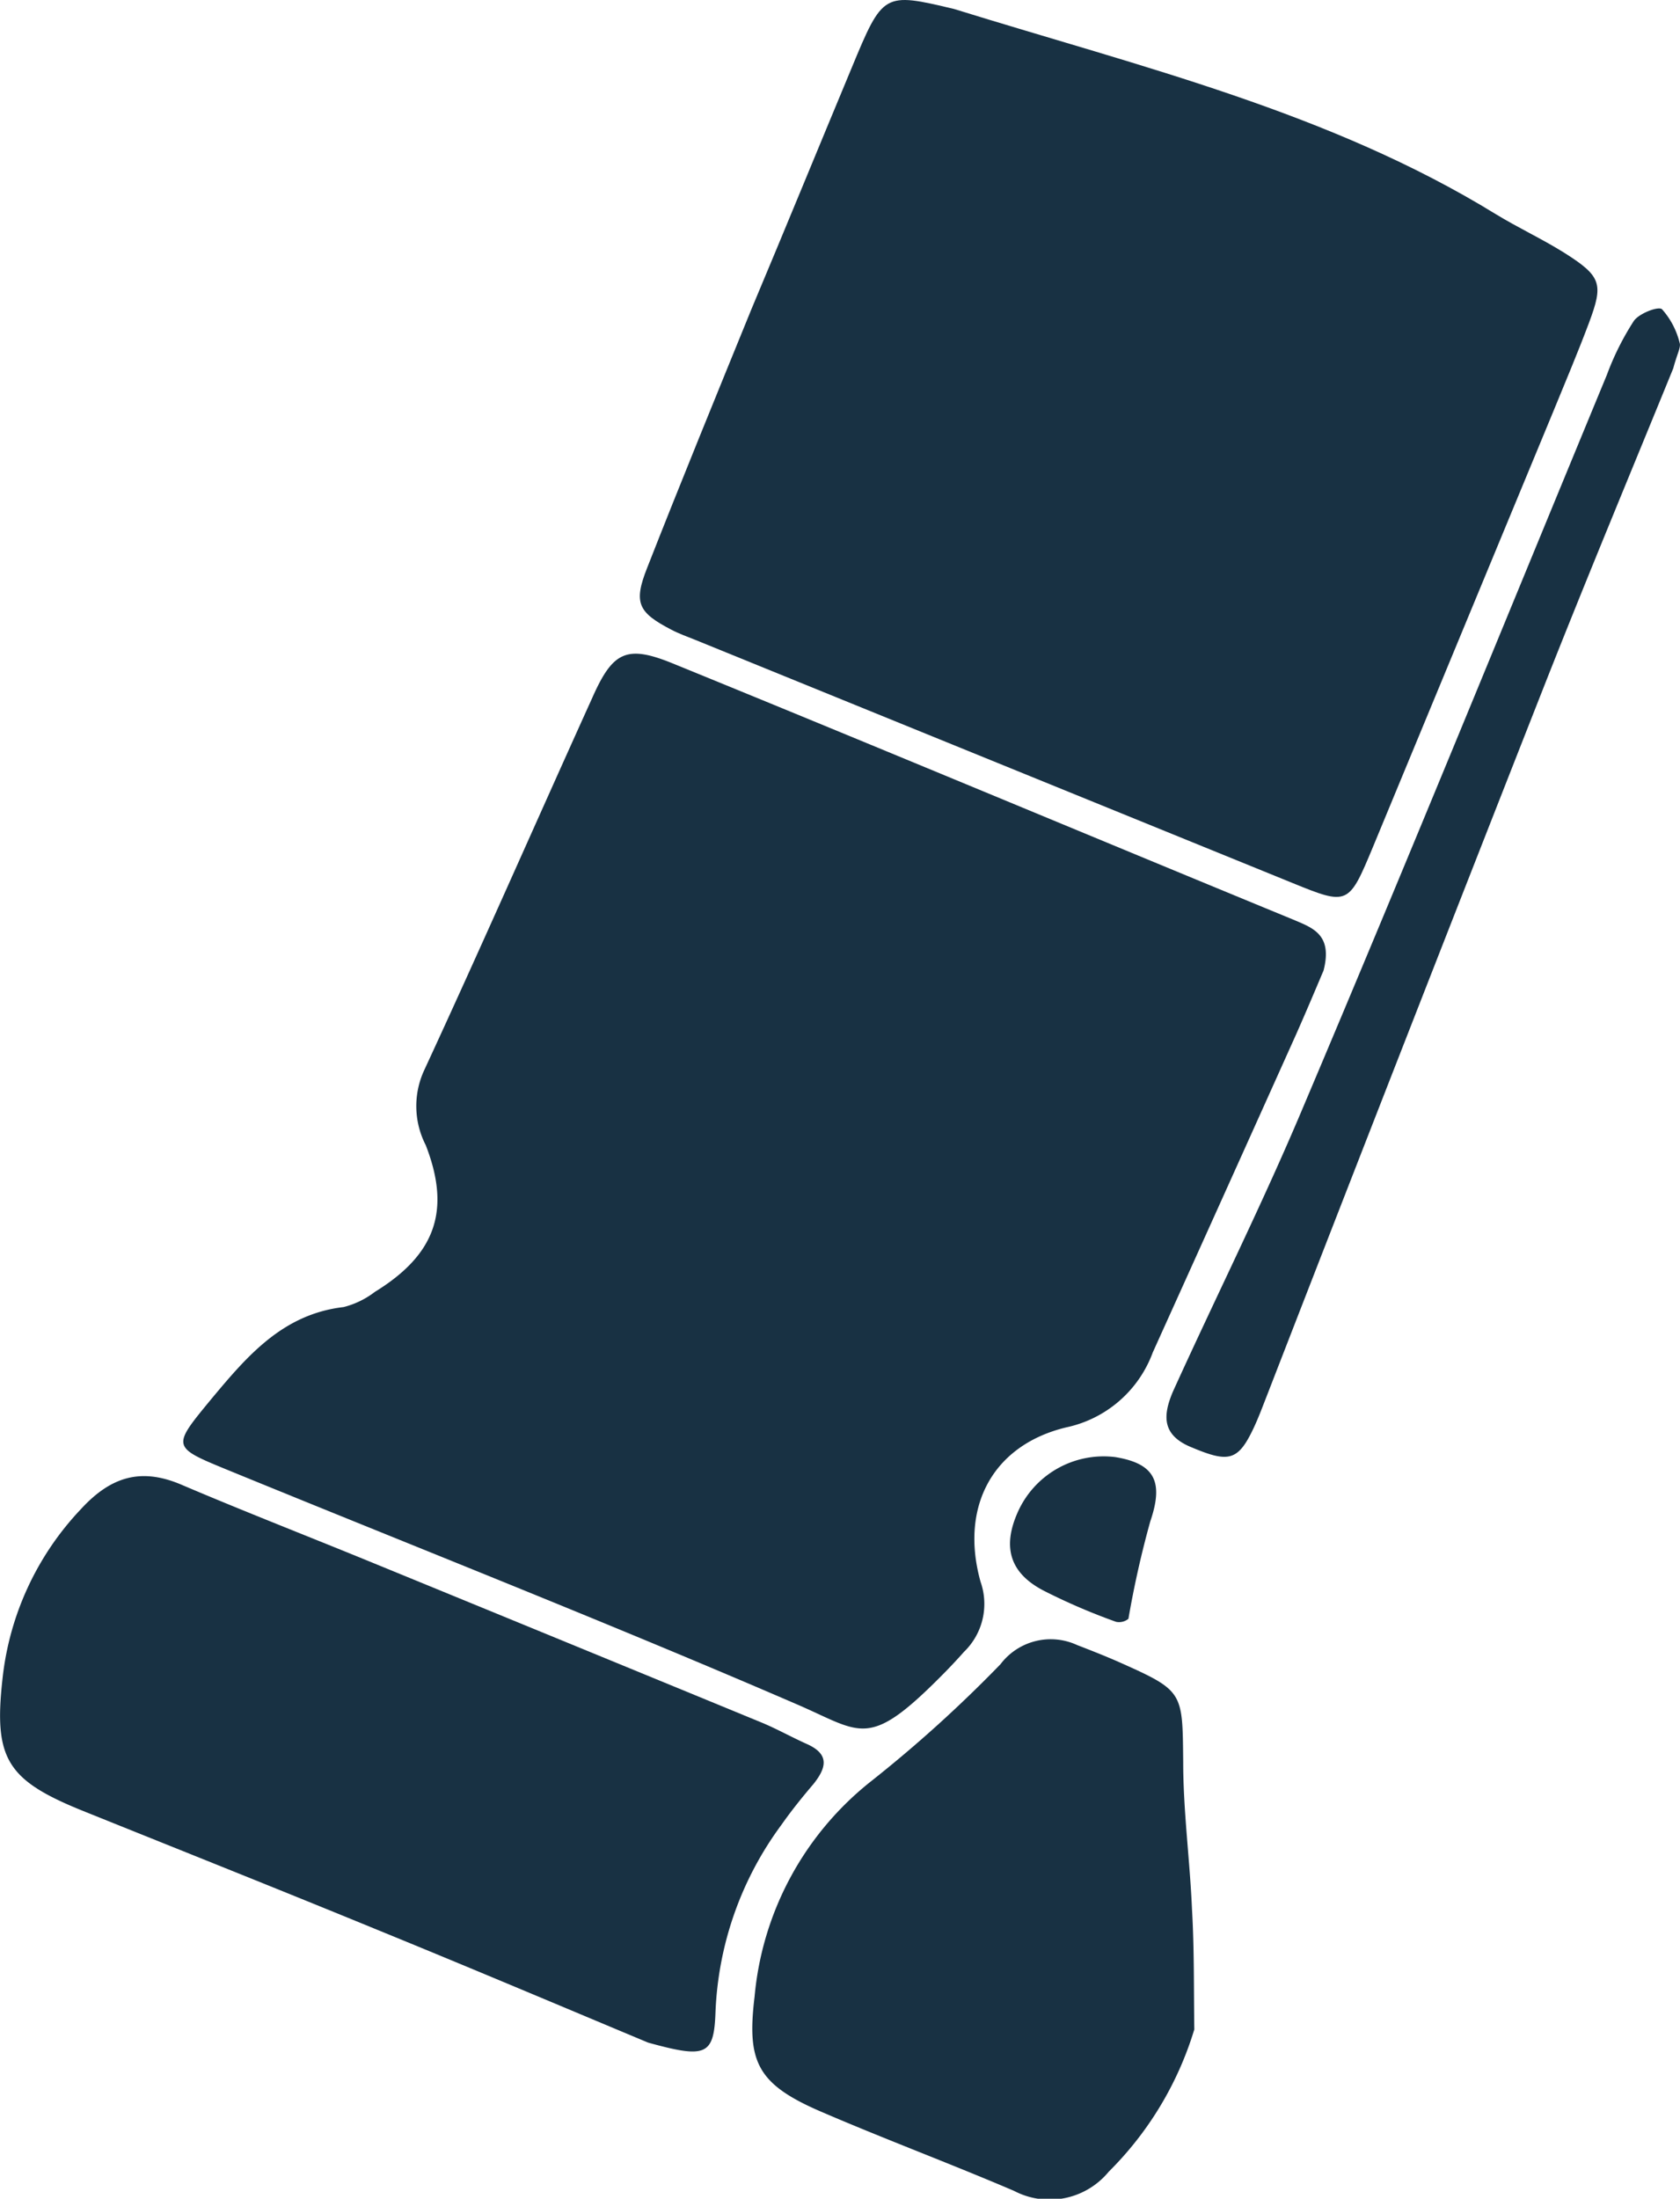 <svg xmlns="http://www.w3.org/2000/svg" viewBox="0 0 87.72 114.76"><defs><style>.cls-1{fill:#183143;}</style></defs><title>資產 168</title><g id="圖層_2" data-name="圖層 2"><g id="圖層_3" data-name="圖層 3"><path class="cls-1" d="M49.82.47c9.84,3.05,19.62,5.39,28.27,10.7,1.16.71,2.41,1.29,3.55,2,2,1.26,2.09,1.64,1.32,3.7-.59,1.57-1.24,3.1-1.87,4.64q-4.7,11.35-9.4,22.69c-1.27,3.05-1.3,3.07-4.22,1.88L36.31,33.4c-.42-.17-.85-.32-1.25-.53-1.73-.9-2-1.39-1.27-3.23,1.77-4.51,3.61-9,5.44-13.49C41,11.94,42.72,7.74,44.47,3.54,46.1-.39,46.13-.41,49.82.47Z"/><path class="cls-1" d="M69.11,50.65c-.36.85-.89,2.11-1.44,3.35q-3.73,8.3-7.48,16.59a6.18,6.18,0,0,1-4.52,3.91c-3.86.93-5.56,4.17-4.47,8.06a3.48,3.48,0,0,1-.87,3.66c-.3.34-.61.67-.93,1-4.07,4.15-4.33,3.23-7.78,1.74-9.88-4.27-19.9-8.21-29.86-12.29C8.94,75.51,9,75.49,11.05,73c1.87-2.24,3.72-4.41,6.89-4.78a4.48,4.48,0,0,0,1.63-.79c3.14-1.93,4-4.22,2.66-7.66a4.46,4.46,0,0,1-.1-3.87c3-6.48,5.86-13,8.8-19.49C32,34,32.72,33.64,35.16,34.64,46,39.06,56.74,43.56,67.53,48,68.54,48.43,69.59,48.77,69.11,50.65Z"/><path class="cls-1" d="M33.84,106.61c-4.21-1.76-9.08-3.82-14-5.83C14.68,98.66,9.48,96.59,4.29,94.5.34,92.9-.33,91.77.13,87.63a15.23,15.23,0,0,1,4.11-8.88c1.55-1.68,3.12-2.16,5.23-1.26,3.33,1.42,6.71,2.73,10.07,4.11q10.08,4.13,20.14,8.27c.84.34,1.63.79,2.46,1.16,1.2.54,1,1.25.33,2.09-.59.69-1.16,1.4-1.68,2.14A17.59,17.59,0,0,0,37.36,105C37.28,107.28,36.88,107.45,33.84,106.61Z"/><path class="cls-1" d="M62.36,105.92a17.68,17.68,0,0,1-4.47,7.43,4,4,0,0,1-4.94,1c-3.34-1.43-6.75-2.7-10.09-4.14s-3.87-2.61-3.46-6a16.18,16.18,0,0,1,6.12-11.27,69.17,69.17,0,0,0,6.72-6.08,3.29,3.29,0,0,1,4-1c.7.27,1.41.55,2.1.85,3.48,1.55,3.4,1.55,3.44,5.25,0,2.57.35,5.13.46,7.7C62.36,101.72,62.33,103.82,62.36,105.92Z"/><path class="cls-1" d="M87.37,19.22C85.26,24.39,82.92,30,80.7,35.62q-7.32,18.6-14.56,37.25c-.22.56-.43,1.13-.69,1.68-.81,1.71-1.3,1.8-3.21,1-1.58-.63-1.53-1.66-1-2.91,2.27-5,4.7-9.85,6.81-14.87C73.43,45.08,78.63,32.31,83.9,19.57a14.29,14.29,0,0,1,1.41-2.82c.27-.39,1.28-.78,1.47-.61a4.08,4.08,0,0,1,.92,1.75C87.78,18.12,87.57,18.46,87.37,19.22Z"/><path class="cls-1" d="M58.92,84.49a.77.77,0,0,1-.64.16,32.2,32.2,0,0,1-3.73-1.6c-1.8-.91-2.23-2.26-1.42-4.1a4.91,4.91,0,0,1,5.1-2.9c2.09.34,2.53,1.31,1.83,3.36A51.66,51.66,0,0,0,58.92,84.49Z"/></g></g></svg>